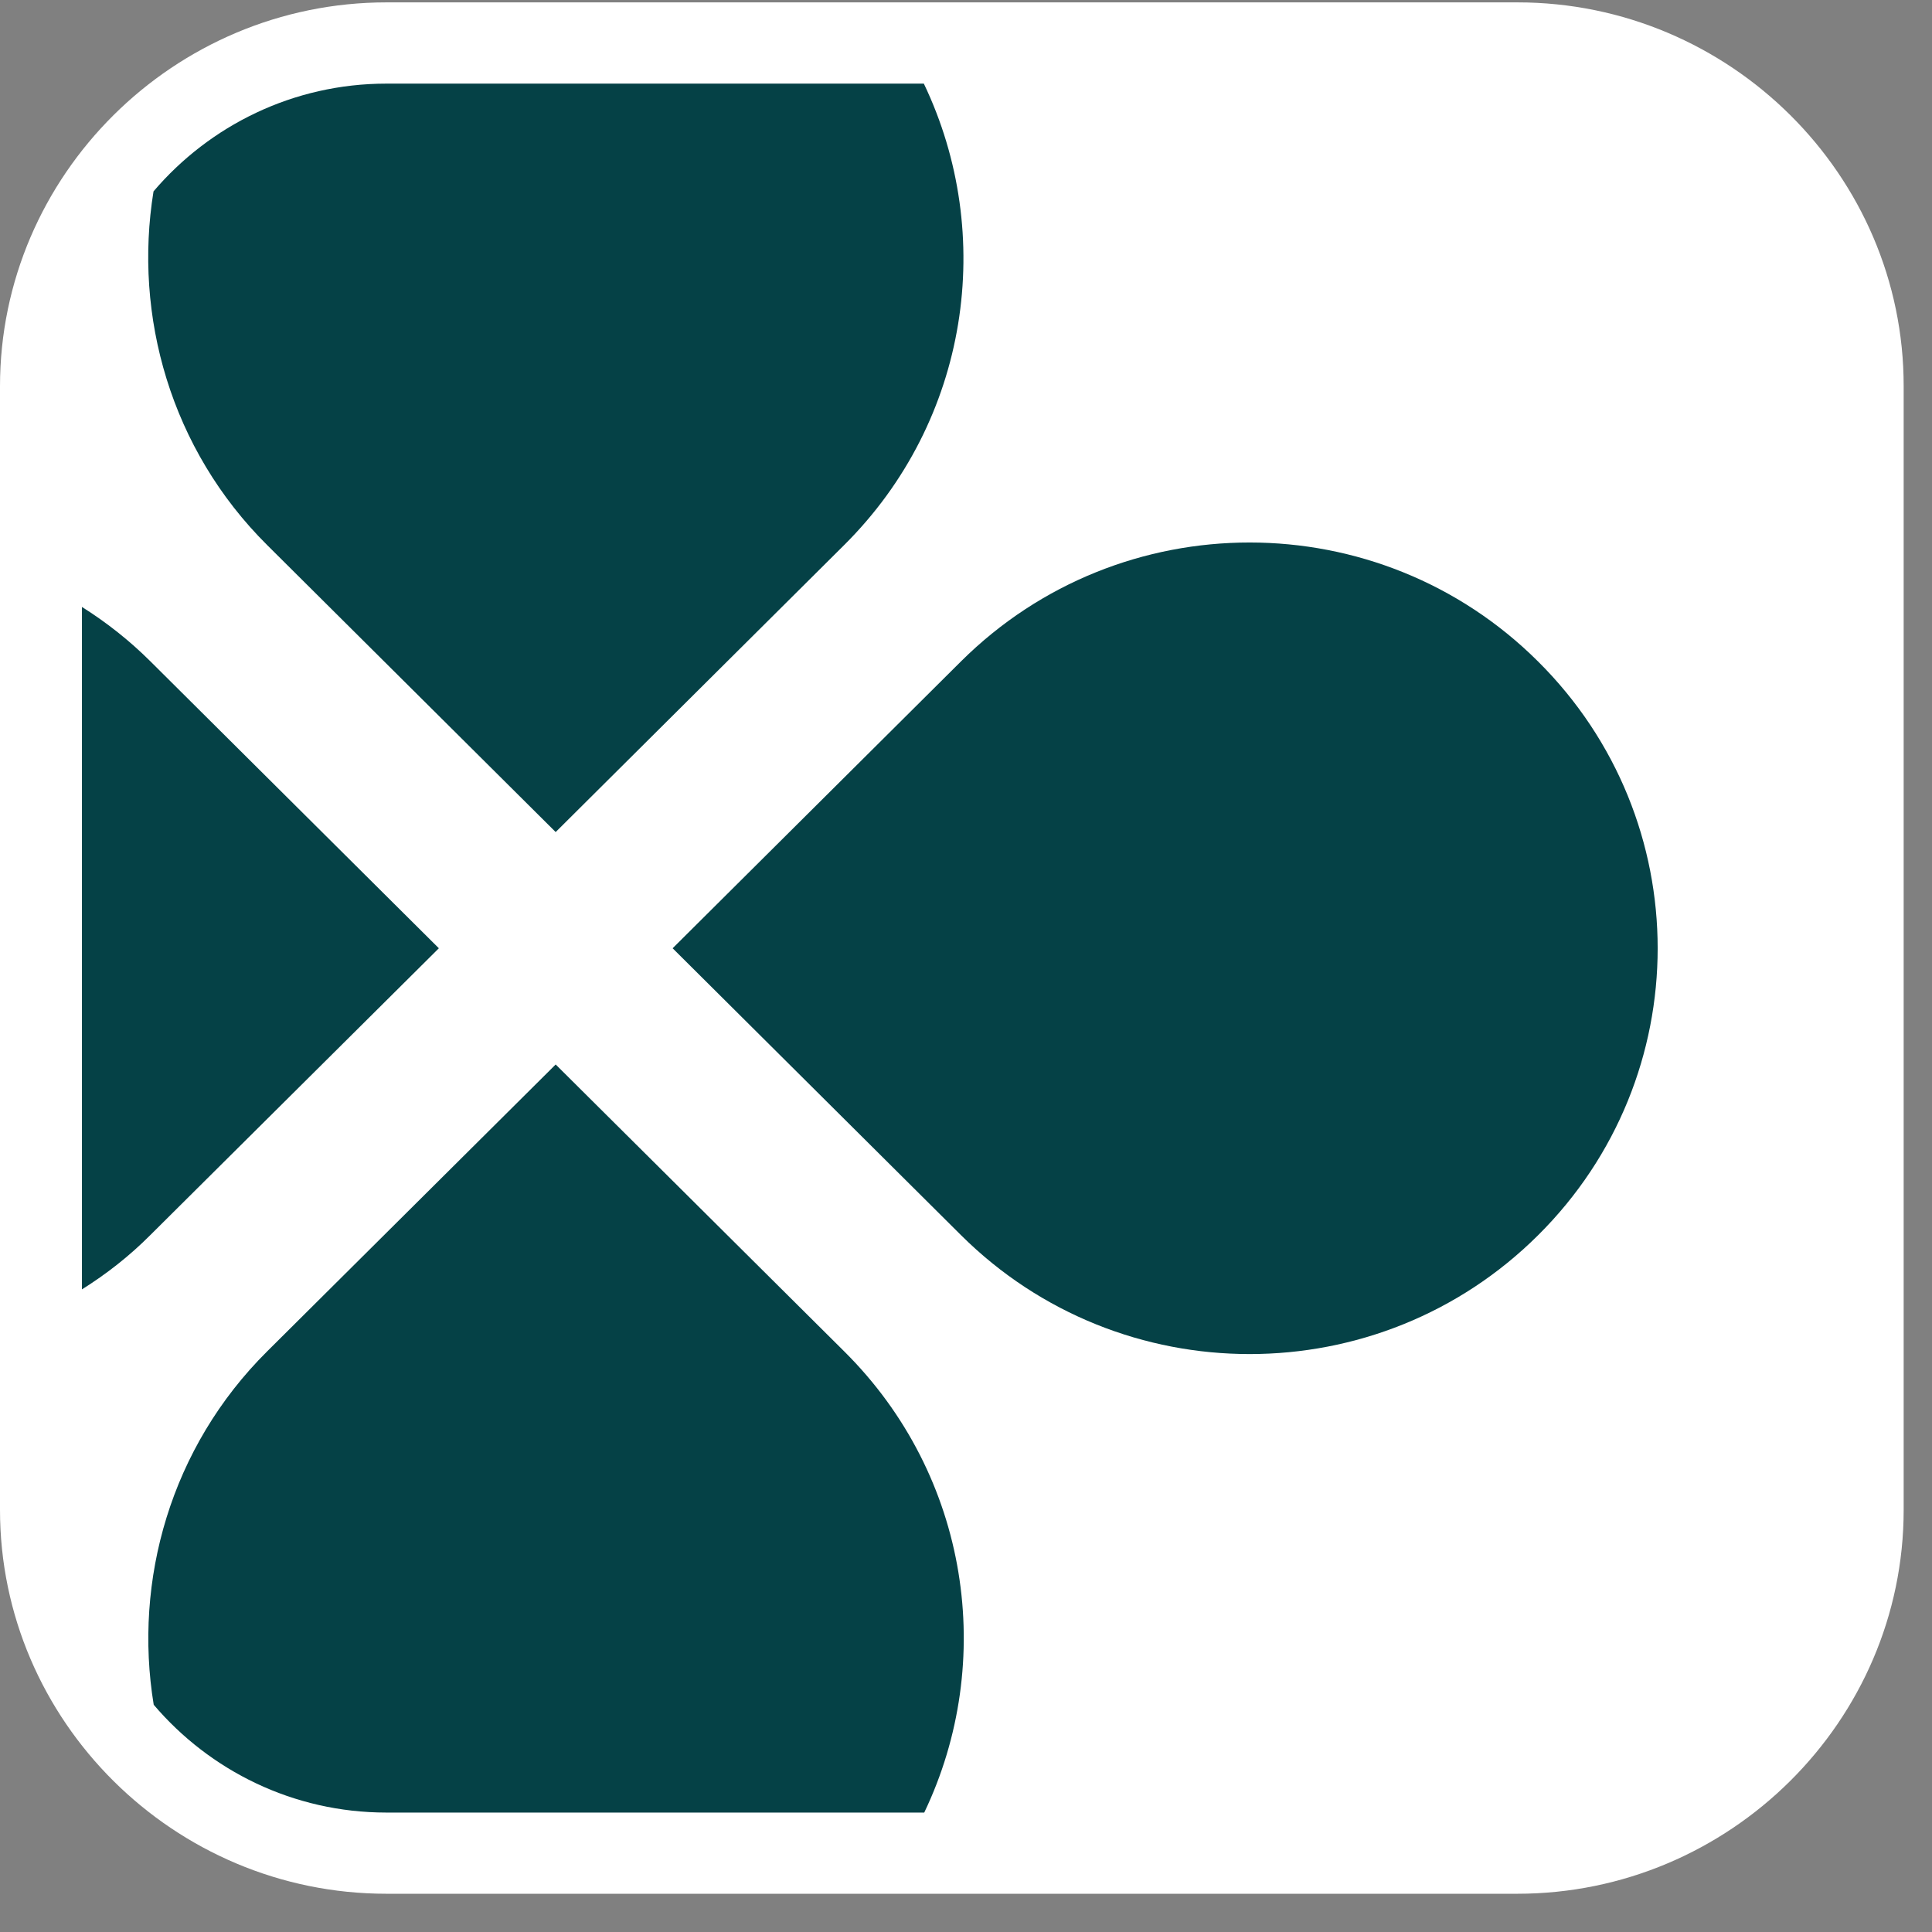 <svg width="39" height="39" viewBox="0 0 39 39" fill="none" xmlns="http://www.w3.org/2000/svg">
<rect x="0" y="0" width="39" height="39" fill="#808080" stroke="none"/>
<path d="M30.633 0.048H7.803C3.51 0.048 0 3.536 0 7.797V30.479C0 34.741 3.51 38.228 7.799 38.228H30.629C34.918 38.228 38.428 34.741 38.428 30.479V7.797C38.432 3.536 34.921 0.048 30.633 0.048Z" fill="white"/>
<path d="M19.401 13.349L13.578 19.142L19.401 24.935C22.62 28.133 27.833 28.133 31.048 24.935C34.267 21.738 34.267 16.55 31.048 13.353C27.833 10.151 22.62 10.151 19.401 13.349Z" fill="#054146"/>
<path d="M8.859 19.142L3.035 13.349C2.609 12.925 2.145 12.561 1.654 12.252V26.028C2.145 25.72 2.609 25.359 3.035 24.931L8.859 19.142Z" fill="#054146"/>
<path d="M17.04 27.278L11.217 21.488L5.394 27.278C3.444 29.215 2.691 31.904 3.103 34.413C4.233 35.741 5.918 36.589 7.8 36.589H18.657C20.113 33.547 19.578 29.795 17.04 27.278Z" fill="#054146"/>
<path d="M5.393 11.003L11.217 16.796L17.04 11.003C19.574 8.485 20.105 4.73 18.649 1.688H7.8C5.917 1.688 4.23 2.536 3.099 3.863C2.691 6.377 3.447 9.069 5.393 11.003Z" fill="#054146"/>
</svg>
